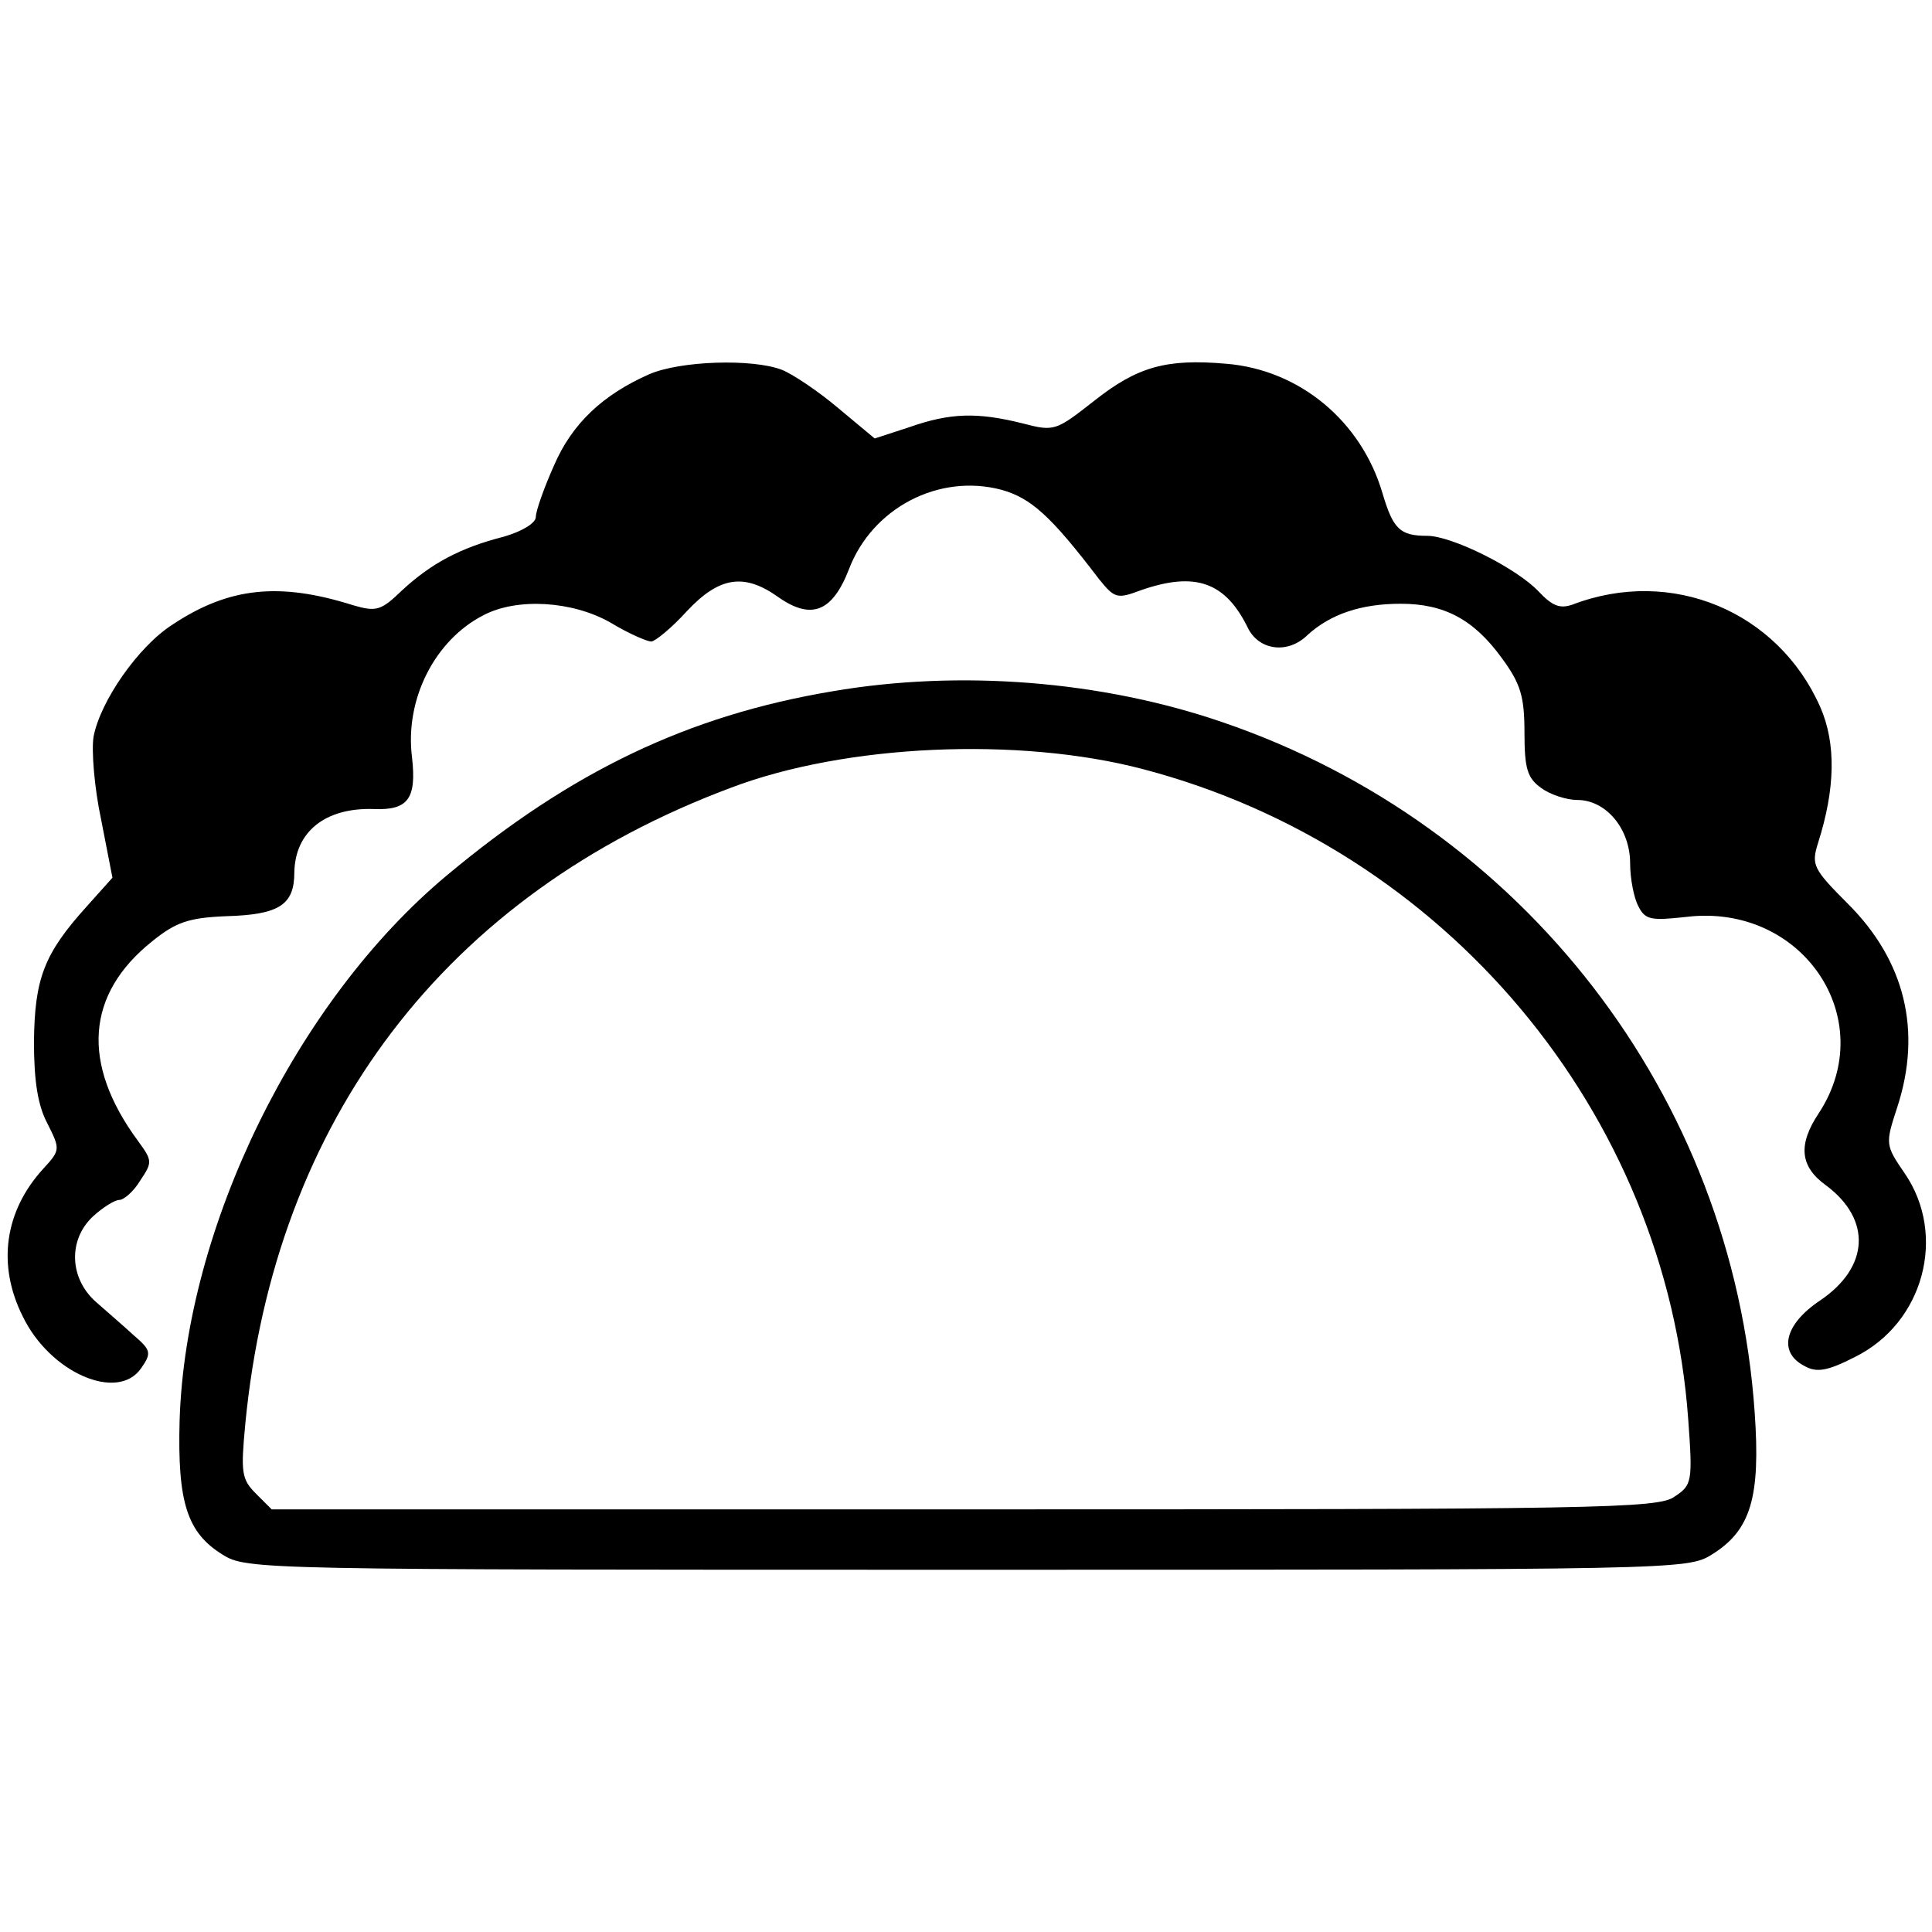 <?xml version="1.0" standalone="no"?>
<!DOCTYPE svg PUBLIC "-//W3C//DTD SVG 20010904//EN"
 "http://www.w3.org/TR/2001/REC-SVG-20010904/DTD/svg10.dtd">
<svg version="1.0" xmlns="http://www.w3.org/2000/svg"
 width="256pt" height="256pt" viewBox="0 0 256 256"
 preserveAspectRatio="xMidYMid meet">
<g transform="translate(0,256) scale(0.1,-0.1)"
fill="#000000" stroke="none">
<path d="M860 2064 c-61 -27 -102 -65 -126 -121 -13 -29 -24 -60 -24 -68 0 -8
-18 -19 -42 -26 -59 -15 -97 -36 -135 -71 -28 -27 -34 -29 -65 -20 -98 31
-165 24 -240 -26 -45 -29 -95 -101 -104 -148 -3 -18 1 -68 10 -110 l15 -77
-34 -38 c-57 -63 -69 -96 -70 -179 0 -52 5 -85 18 -109 17 -34 17 -35 -6 -60
-51 -56 -61 -127 -27 -195 36 -75 126 -114 157 -69 14 20 13 24 -9 43 -12 11
-35 31 -51 45 -35 31 -37 82 -4 113 13 12 29 22 35 22 6 0 19 11 28 26 16 24
16 26 -3 52 -76 103 -69 195 19 265 31 25 48 31 98 33 70 2 90 15 90 58 1 54
41 86 105 84 46 -2 57 14 51 68 -10 77 30 156 95 189 44 23 117 19 168 -10 23
-14 48 -25 54 -25 5 0 27 18 47 40 43 46 76 51 121 19 44 -31 72 -20 94 37 31
81 119 127 202 105 39 -11 65 -34 129 -118 21 -26 24 -27 56 -15 72 25 112 11
142 -51 15 -29 53 -34 79 -8 30 27 70 41 123 41 58 0 97 -21 134 -72 25 -34
30 -51 30 -99 0 -48 4 -60 22 -73 12 -9 34 -16 48 -16 38 0 70 -38 70 -84 0
-20 5 -46 11 -57 9 -18 17 -19 63 -14 154 19 258 -135 176 -260 -28 -42 -25
-71 10 -96 60 -45 57 -108 -8 -152 -48 -32 -56 -69 -21 -87 16 -9 30 -7 67 12
91 45 122 161 66 243 -26 38 -26 39 -10 88 33 101 10 194 -65 269 -47 47 -49
52 -40 81 23 72 24 132 3 180 -56 127 -197 186 -328 136 -17 -6 -27 -2 -45 17
-29 31 -115 74 -148 74 -36 0 -45 9 -59 56 -28 96 -110 164 -207 172 -80 7
-118 -4 -175 -49 -51 -40 -53 -41 -95 -30 -60 15 -96 14 -150 -5 l-46 -15 -48
40 c-26 22 -60 45 -75 51 -39 15 -135 12 -176 -6z"/>
<path d="M1103 1644 c-191 -32 -346 -106 -511 -244 -199 -166 -346 -466 -354
-722 -3 -109 10 -149 57 -178 32 -20 48 -20 986 -20 939 0 955 0 987 20 52 32
65 76 57 189 -29 419 -307 778 -705 914 -160 55 -348 70 -517 41z m411 -103
c401 -105 694 -455 723 -862 6 -82 5 -87 -18 -102 -21 -16 -104 -17 -941 -17
l-918 0 -21 21 c-19 19 -20 28 -14 92 39 404 266 702 643 843 152 58 382 68
546 25z"/>
</g>
</svg>
